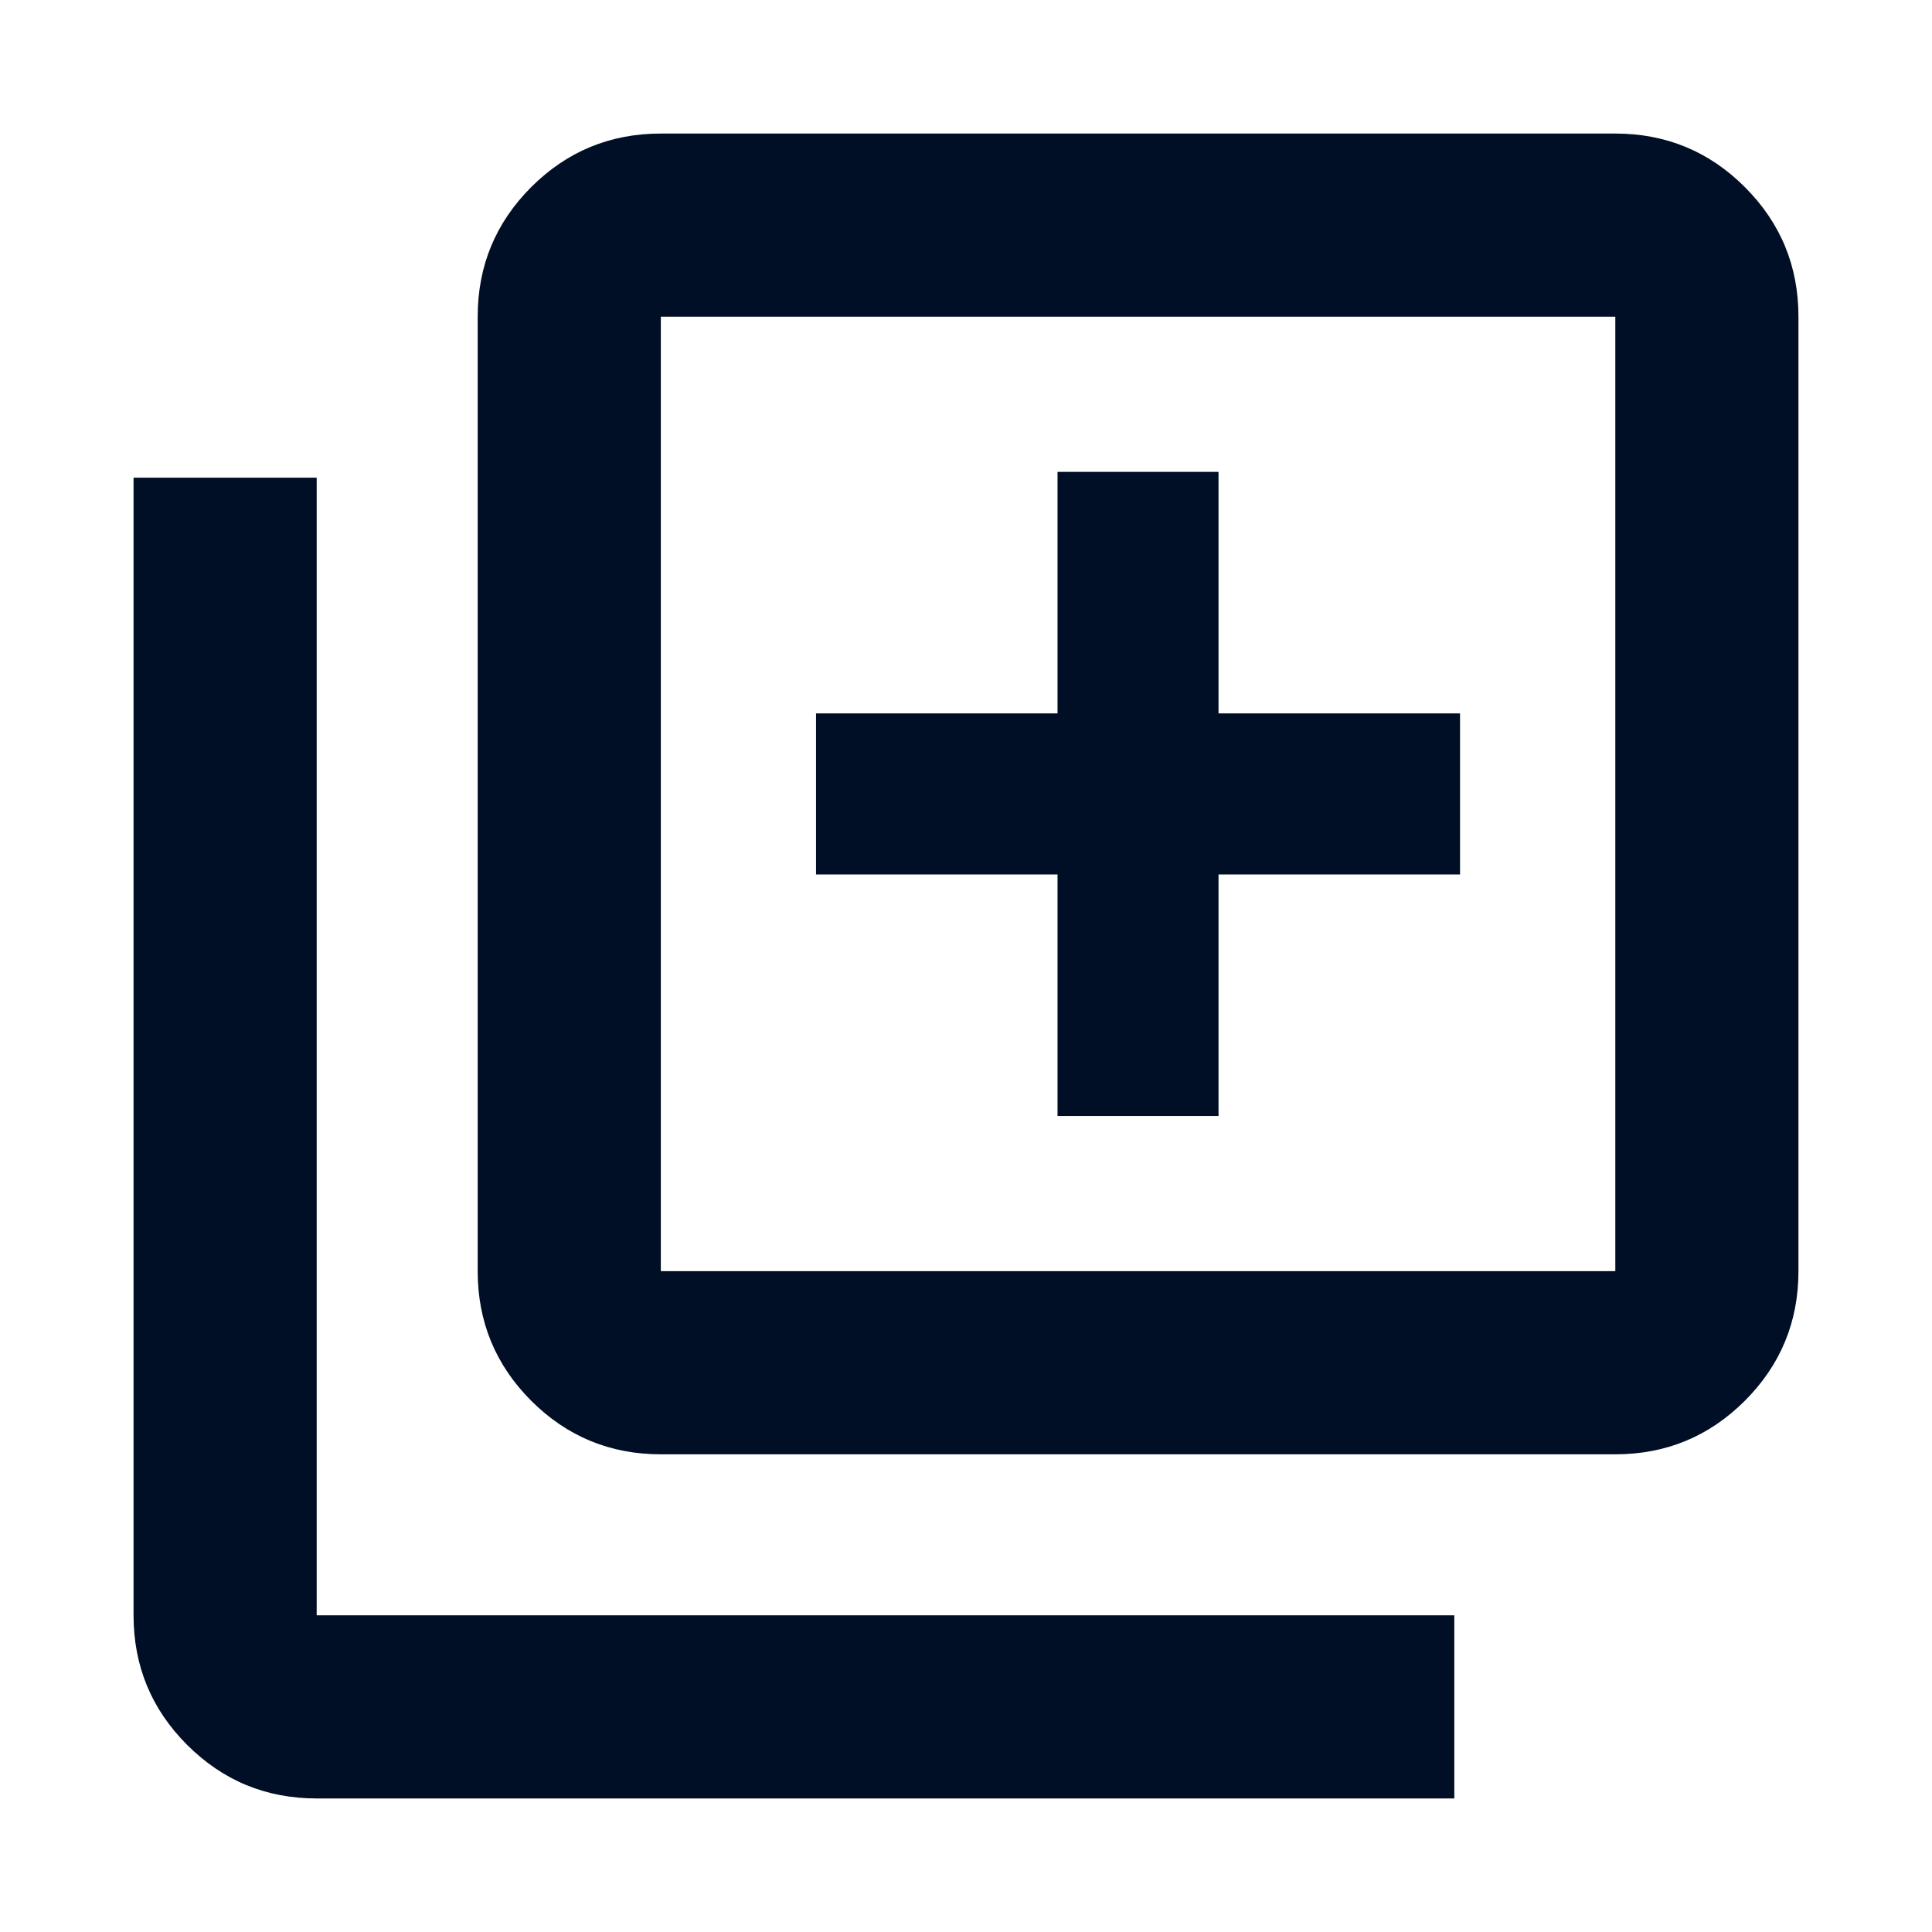 <svg width="24" height="24" viewBox="0 0 24 24" fill="none" xmlns="http://www.w3.org/2000/svg">
<path d="M13.137 13.863H15.137V10.863H18.137V8.862H15.137V5.862H13.137V8.862H10.137V10.863H13.137V13.863ZM8.209 18.066C7.579 18.066 7.043 17.844 6.599 17.401C6.156 16.957 5.934 16.42 5.934 15.791V3.934C5.934 3.304 6.156 2.768 6.599 2.324C7.043 1.881 7.579 1.659 8.209 1.659H20.066C20.695 1.659 21.232 1.881 21.675 2.324C22.119 2.768 22.341 3.304 22.341 3.934V15.791C22.341 16.42 22.119 16.957 21.675 17.401C21.232 17.844 20.695 18.066 20.066 18.066H8.209ZM8.209 15.791H20.066V3.934H8.209V15.791ZM3.934 22.341C3.304 22.341 2.768 22.119 2.324 21.675C1.881 21.232 1.659 20.695 1.659 20.066V5.934H3.934V20.066H18.066V22.341H3.934Z" fill="#000F25"/>
</svg>
